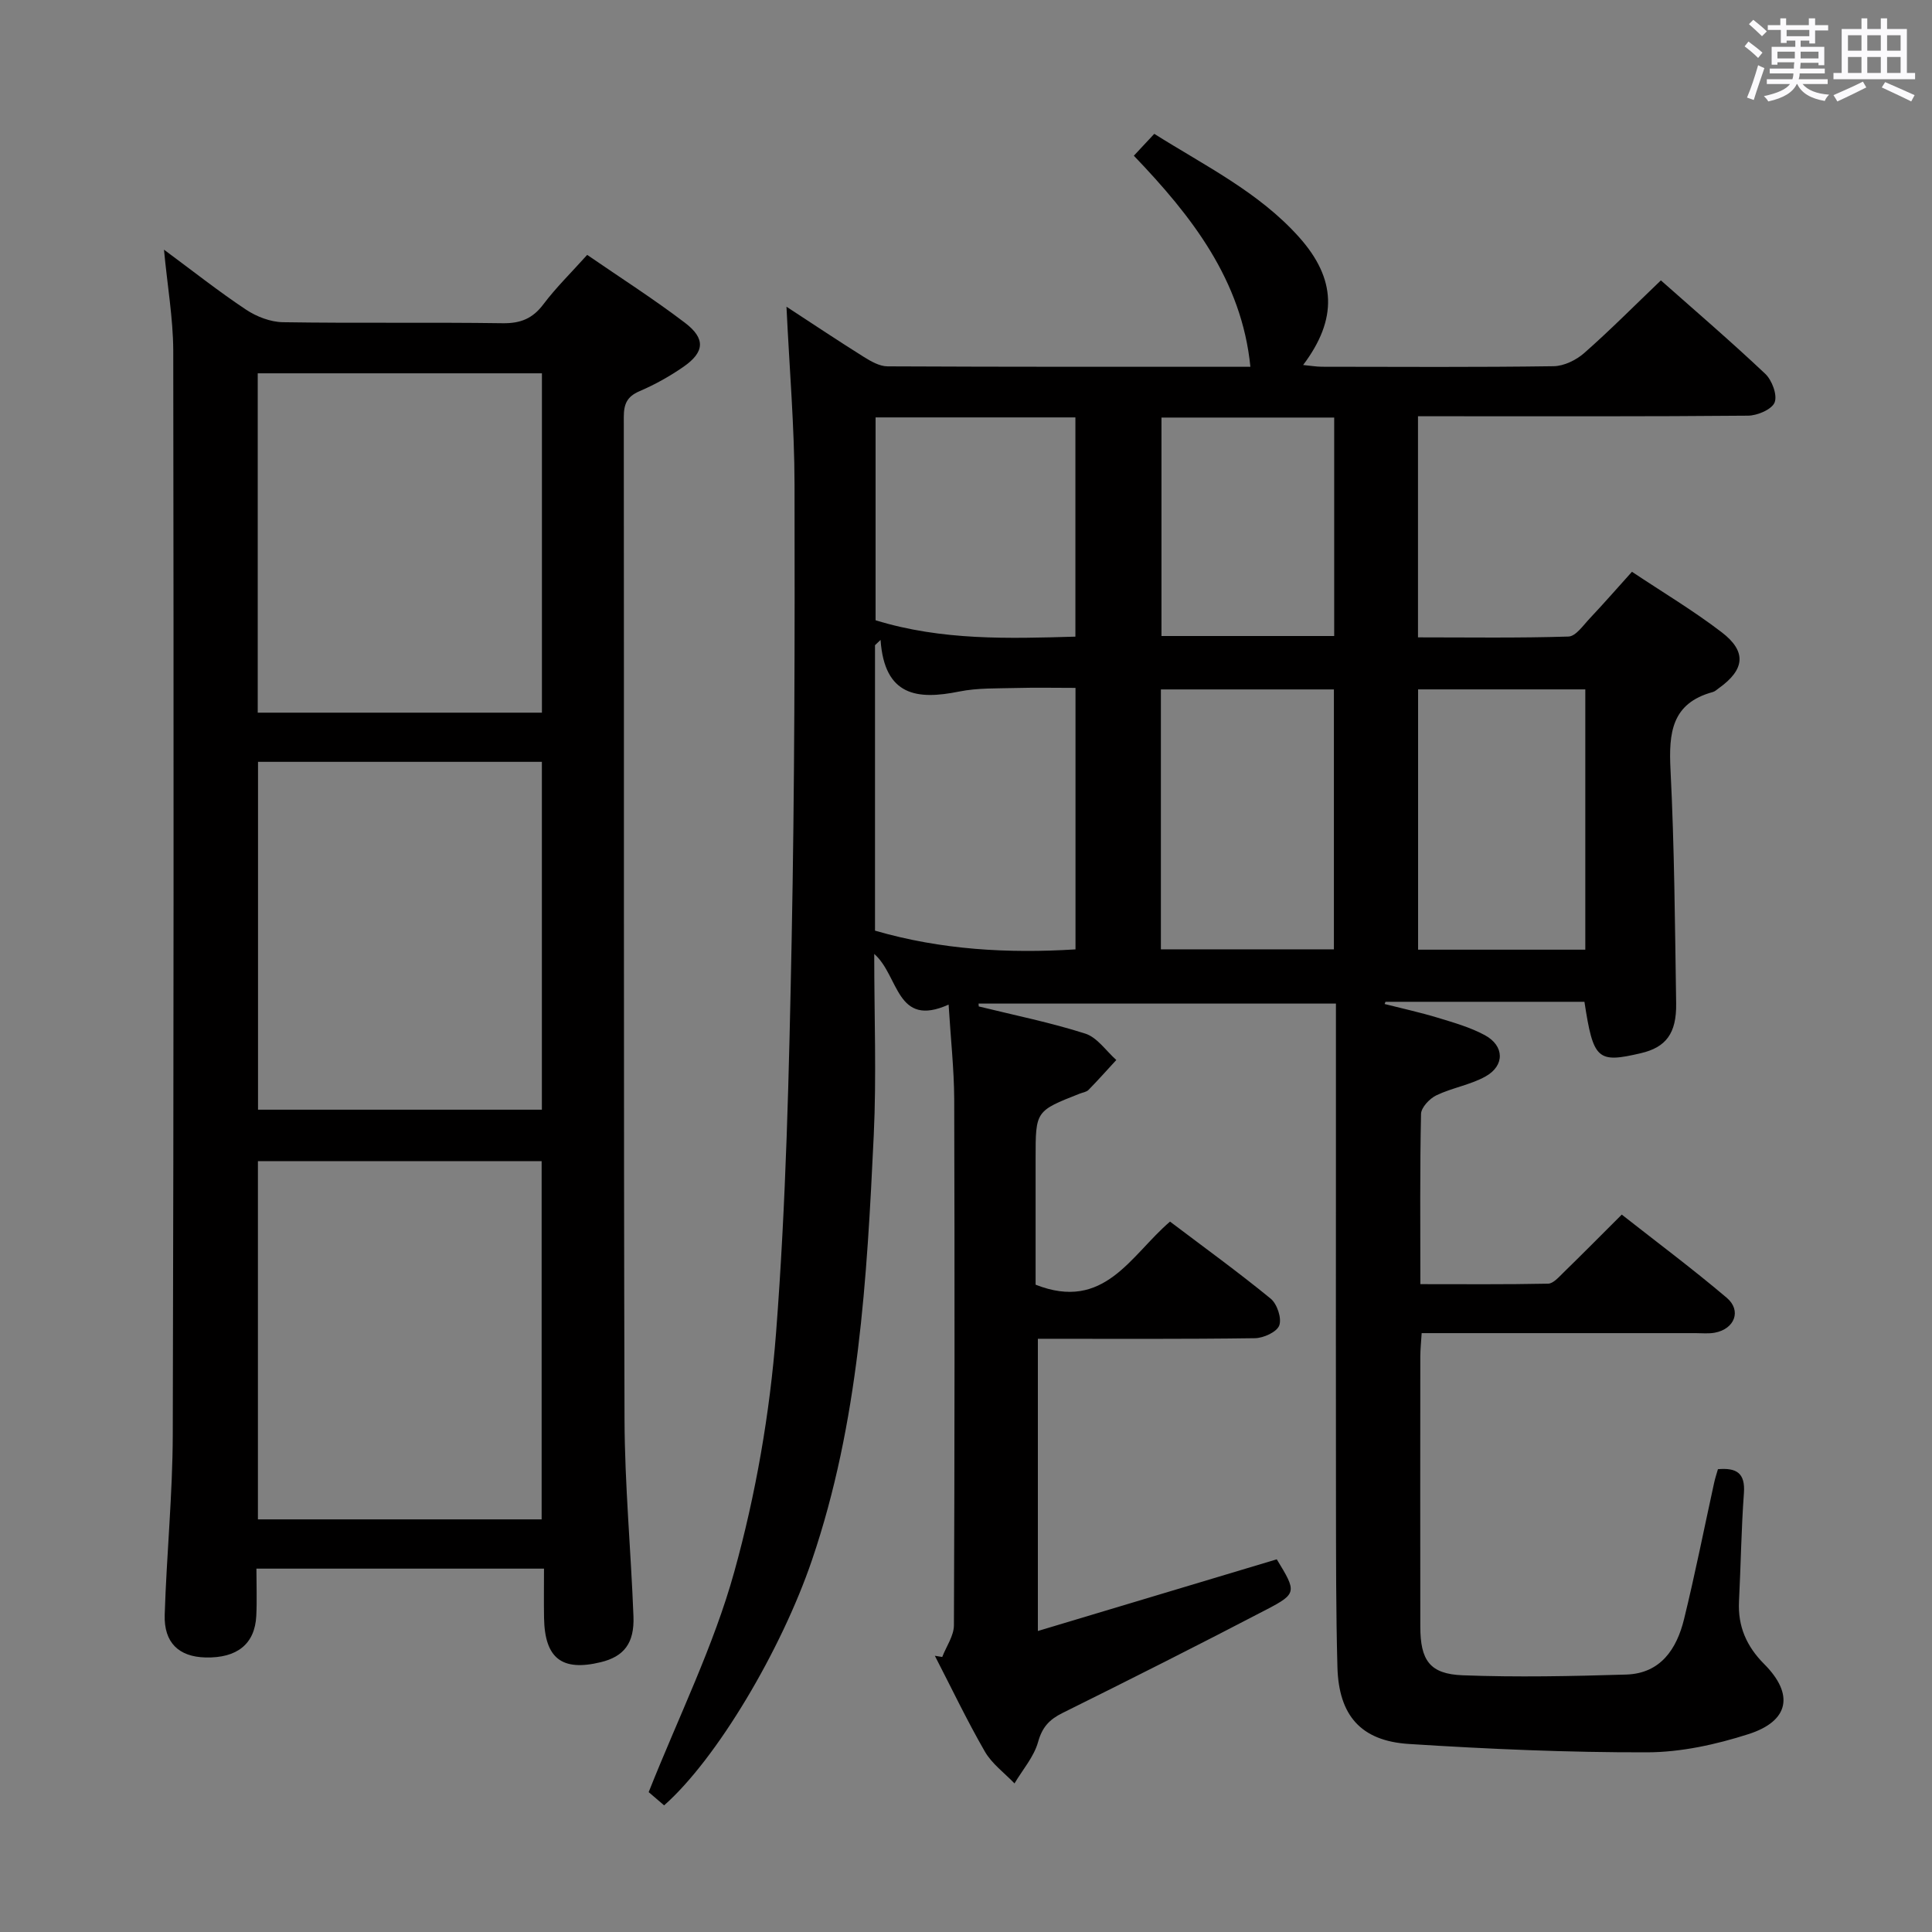 <svg enable-background="new 0 0 400 400" viewBox="0 0 400 400" xmlns="http://www.w3.org/2000/svg"><rect x="0" y="0" width="400" height="400" fill="#808080" stroke="none"/><path d="m361.2 9.6.8-1c.9.7 1.9 1.4 2.9 2.3l-.9 1.1c-1-1-2-1.8-2.8-2.4zm.5 10.6c.9-2.1 1.6-4.3 2.3-6.7.4.2.8.4 1.3.6-.7 2.1-1.5 4.3-2.2 6.6zm.4-15.2.9-.9c1 .8 2 1.6 2.8 2.4l-1 1c-.9-.9-1.8-1.7-2.7-2.5zm12.5-1.2h1.2v1.4h2.7v1.1h-2.7v2.7h-1.2v-.6h-1.8v1.3h4.9v3.8h-1.2v-.5h-3.7c0 .4-.1.9-.1 1.2h5.1v1h-5.2c0 .5-.1.9-.2 1.2h6v1h-5.2c1.1 1.3 2.9 2 5.5 2.2-.4.4-.7.8-.9 1.3-2.9-.5-4.8-1.6-5.7-3.5h-.1c-.8 1.7-2.7 2.9-5.9 3.6-.2-.4-.6-.8-.9-1.1 2.8-.6 4.6-1.4 5.4-2.5h-4.8v-1h5.3c.1-.3.2-.7.2-1.2h-4.9v-1h5c0-.4 0-.8.1-1.3h-3.5v.5h-1.2v-3.7h4.9v-1.3h-1.8v.5h-1.2v-2.7h-2.7v-1h2.6v-1.4h1.2v1.4h4.7v-1.4zm-6.6 8.3h3.6c0-.4 0-.9 0-1.4h-3.6zm1.9-4.6h4.7v-1.3h-4.7zm6.6 3.2h-3.7v1.4h3.7z" fill="#fbfafc"/><path d="m385.3 3.8h1.3v2.2h2.8v-2.2h1.3v2.2h4.1v9.1h1.7v1.3h-16.9v-1.3h1.7v-9.1h4.1v-2.2zm.4 13.1.7 1.2c-1.8.9-3.8 1.9-6 2.9-.2-.4-.5-.8-.8-1.3 2.3-1 4.3-1.9 6.1-2.8zm-3.1-6.4h2.8v-3.2h-2.8zm0 4.6h2.8v-3.3h-2.8zm4-4.6h2.8v-3.2h-2.8zm0 4.6h2.8v-3.3h-2.8zm3.7 1.9c2.1.9 4.1 1.8 6.1 2.7l-.7 1.3c-2.2-1.1-4.2-2-6.1-2.9zm3.2-9.7h-2.8v3.2h2.8v-3.1zm-2.8 7.8h2.8v-3.3h-2.8z" fill="#fbfafc"/><g fill="#010000"><path d="m196.4 207.99c-10.91 4.91-10.22-5.97-15.4-10.49 0 13.06.48 25.33-.1 37.55-1.41 29.71-3.07 59.41-12.79 87.95-6.33 18.59-19.71 41.16-30.61 50.78-1.39-1.19-2.83-2.42-3.2-2.74 6.24-15.7 13.46-30.24 17.72-45.6 4.46-16.06 7.36-32.81 8.65-49.43 2.09-27.01 2.69-54.15 3.23-81.25.62-31.47.66-62.96.6-94.44-.02-11.93-1.05-23.86-1.67-36.82 5.8 3.79 10.85 7.16 15.99 10.38 1.49.93 3.27 1.96 4.93 1.97 25.16.12 50.31.09 75.13.09-1.79-17.94-12.13-31.18-24.13-43.7 1.54-1.64 2.75-2.94 4.23-4.53 10.51 6.63 21.63 12.05 29.98 21.39 7.7 8.62 8.01 16.95.84 26.47 1.47.14 2.67.35 3.86.36 16 .02 32 .12 48-.11 2.15-.03 4.68-1.27 6.35-2.74 5.36-4.72 10.4-9.81 15.86-15.03 7.05 6.25 14.49 12.62 21.6 19.34 1.4 1.32 2.55 4.39 1.95 5.92-.57 1.45-3.57 2.74-5.52 2.75-20.83.19-41.66.12-62.49.12-1.81 0-3.62 0-5.83 0v45.78c10.33 0 20.75.16 31.16-.17 1.51-.05 3.04-2.31 4.38-3.73 2.85-3.02 5.58-6.15 8.76-9.68 6.28 4.19 12.7 8.02 18.59 12.53 5.22 4 4.77 7.73-.6 11.57-.41.29-.8.68-1.26.8-8.54 2.32-9.13 8.48-8.75 16.05.81 16.12.92 32.28 1.17 48.43.09 6.22-2.13 9.08-7.3 10.29-9 2.11-9.85 1.36-11.69-10.64-13.69 0-27.44 0-41.19 0-.06.15-.12.3-.18.46 3.67.93 7.38 1.74 11 2.84 3.32 1.01 6.73 1.98 9.75 3.61 4.07 2.2 4.16 6.32.12 8.56-3.14 1.74-6.9 2.33-10.17 3.9-1.39.67-3.13 2.51-3.16 3.85-.25 11.49-.14 22.98-.14 35.24 8.95 0 17.7.08 26.45-.1 1.06-.02 2.2-1.34 3.12-2.24 3.93-3.83 7.79-7.73 12.13-12.06 7.26 5.71 14.68 11.24 21.73 17.22 3.13 2.65 1.64 6.47-2.48 7.23-1.29.24-2.66.09-3.99.09-17 0-34 0-51 0-1.8 0-3.59 0-5.69 0-.11 1.86-.27 3.31-.28 4.75-.02 18.67-.02 37.33 0 56 .01 6.99 1.94 9.83 8.78 10.09 11.26.43 22.56.19 33.84-.15 7.14-.22 10.48-5.31 11.99-11.5 2.29-9.34 4.16-18.79 6.22-28.19.2-.93.51-1.85.79-2.83 3.86-.33 5.68.8 5.38 4.95-.55 7.46-.64 14.96-1.02 22.43-.26 5.17 1.58 9.32 5.22 12.97 6.21 6.23 5.22 11.8-3.28 14.51-6.72 2.15-13.94 3.74-20.95 3.76-16.45.04-32.91-.68-49.33-1.73-9.96-.63-14.53-5.92-14.8-15.92-.31-11.32-.28-22.66-.3-33.98-.04-23-.01-46-.01-69 0-11.46 0-22.92 0-34.39-25.34 0-49.67 0-73.99 0 .01.2.02.4.04.59 7.37 1.82 14.84 3.32 22.06 5.63 2.47.79 4.3 3.58 6.42 5.46-1.91 2.07-3.78 4.18-5.76 6.2-.43.43-1.21.53-1.82.77-9.13 3.59-9.13 3.59-9.13 13.34v26.21c14.27 5.63 19.66-6.07 27.83-13.06 6.98 5.28 14.07 10.41 20.84 15.95 1.33 1.09 2.32 4.05 1.78 5.54-.49 1.36-3.26 2.63-5.05 2.65-14.82.21-29.64.12-44.93.12v60.5c16.65-5 33.09-9.93 49.46-14.84 4.11 6.71 4.2 7.1-2.07 10.37-14.01 7.31-28.12 14.42-42.28 21.44-2.74 1.36-4.21 2.93-5.07 6.02-.86 3.07-3.2 5.73-4.88 8.57-2.08-2.18-4.67-4.06-6.13-6.59-3.72-6.46-6.94-13.21-10.36-19.84.51.08 1.02.17 1.53.25.84-2.19 2.41-4.37 2.42-6.57.15-36.33.16-72.66.06-108.99-.04-6.23-.73-12.46-1.16-19.51zm-14.09-75.5c-.38.36-.76.73-1.15 1.09v59.1c13.7 3.98 27.55 4.75 41.51 3.88 0-18.27 0-35.98 0-54.14-4.28 0-8.24-.09-12.21.02-3.98.11-8.04-.04-11.9.74-8.62 1.74-15.44.98-16.25-10.69zm58.04 10.25v53.81h35.82c0-18.01 0-35.86 0-53.81-12.16 0-23.91 0-35.82 0zm87.87 53.88c0-18.3 0-36 0-53.89-11.75 0-23.13 0-34.62 0v53.89zm-146.94-68.2c13.74 4.23 27.58 3.79 41.37 3.39 0-15.44 0-30.34 0-45.39-13.93 0-27.51 0-41.37 0zm94.95-41.97c-12.1 0-23.85 0-35.76 0v45.23h35.76c0-15.23 0-30.14 0-45.23z"/><path d="m33.95 51.69c6.03 4.46 11.35 8.67 16.99 12.42 2.18 1.45 5.06 2.56 7.64 2.6 15.16.24 30.33-.01 45.49.21 3.71.05 6.21-.96 8.44-3.93 2.59-3.44 5.71-6.49 9.06-10.22 6.78 4.67 13.73 9.1 20.27 14.08 4.28 3.27 4.02 6.06-.32 9.08-2.85 1.98-5.94 3.7-9.13 5.07-2.59 1.11-3.24 2.67-3.24 5.35.07 69.15-.05 138.3.15 207.45.04 13.62 1.33 27.23 1.85 40.84.22 5.58-1.98 8.34-6.78 9.5-8.04 1.95-11.58-.8-11.73-9.14-.06-3.29-.01-6.58-.01-10.23-20.09 0-39.63 0-59.54 0 0 3.49.13 6.64-.03 9.78-.29 5.82-3.97 8.77-10.52 8.61-5.5-.14-8.62-3.04-8.44-8.84.39-12.46 1.64-24.9 1.67-37.35.2-74.81.2-149.63.1-224.44-.04-6.7-1.22-13.39-1.92-20.84zm78.19 262.88c0-24.92 0-49.58 0-74.17-19.86 0-39.26 0-58.74 0v74.17zm-58.72-156.84v72.02h58.77c0-24.13 0-48.01 0-72.02-19.82 0-39.24 0-58.77 0zm-.06-10.18h58.84c0-23.55 0-46.91 0-70.26-19.82 0-39.25 0-58.84 0z"/></g></svg>